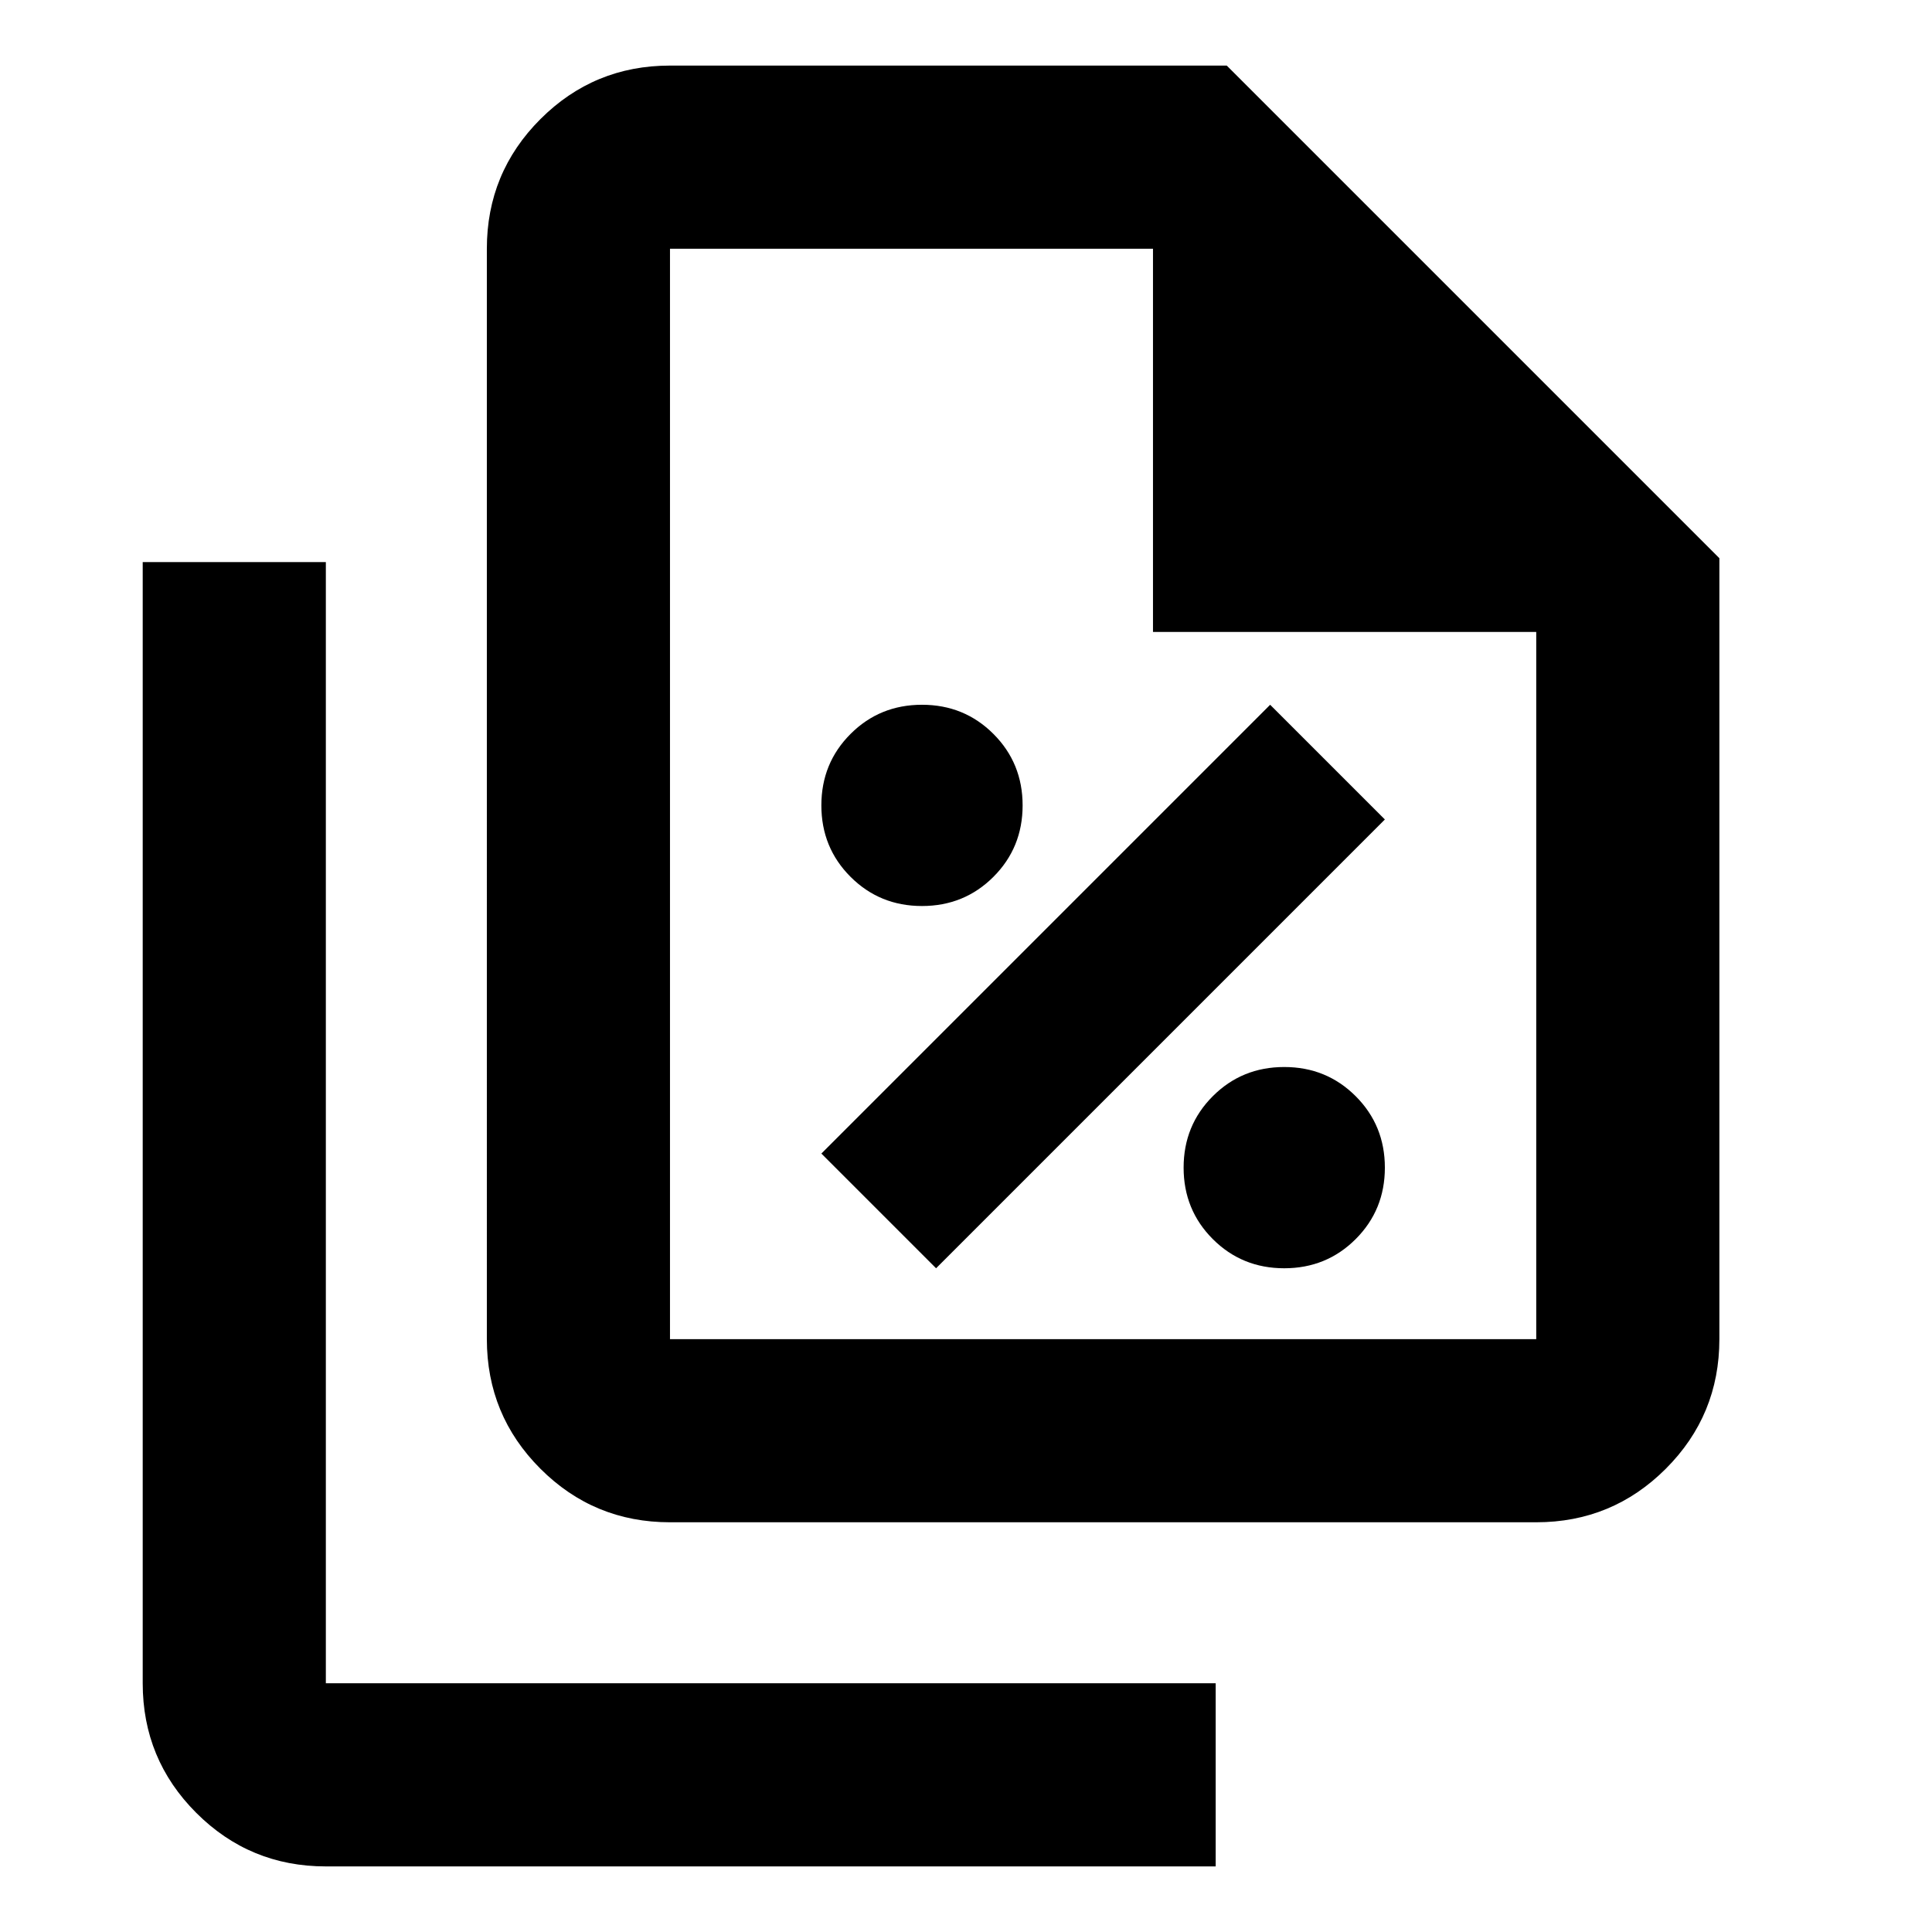 <svg xmlns="http://www.w3.org/2000/svg" height="24" viewBox="0 96 960 960" width="24"><path d="M458.131 546.195q21 0 35.5-14.5t14.5-35.5q0-21-14.5-35.5t-35.5-14.5q-21 0-35.5 14.5t-14.5 35.5q0 21 14.5 35.5t35.5 14.5Zm7 180 223-223-57-57-223 223 57 57Zm173 0q21 0 35.5-14.5t14.5-35.5q0-21-14.5-35.5t-35.5-14.5q-21 0-35.5 14.5t-14.5 35.5q0 21 14.5 35.5t35.5 14.5Zm125.217 126.218H332.913q-37.782 0-64.391-26.609-26.609-26.609-26.609-64.391V219.587q0-37.783 26.609-64.391 26.609-26.609 64.391-26.609h276.652L854.348 373.37v388.043q0 37.782-26.609 64.391-26.608 26.609-64.391 26.609ZM572.913 410.022V219.587h-240v541.826h430.435V410.022H572.913Zm-411 613.388q-37.783 0-64.391-26.606-26.61-26.608-26.61-64.391v-557.13h91.001v557.13h442.152v90.997H161.913Zm171-803.823v200-200 541.826-541.826Z"/></svg>